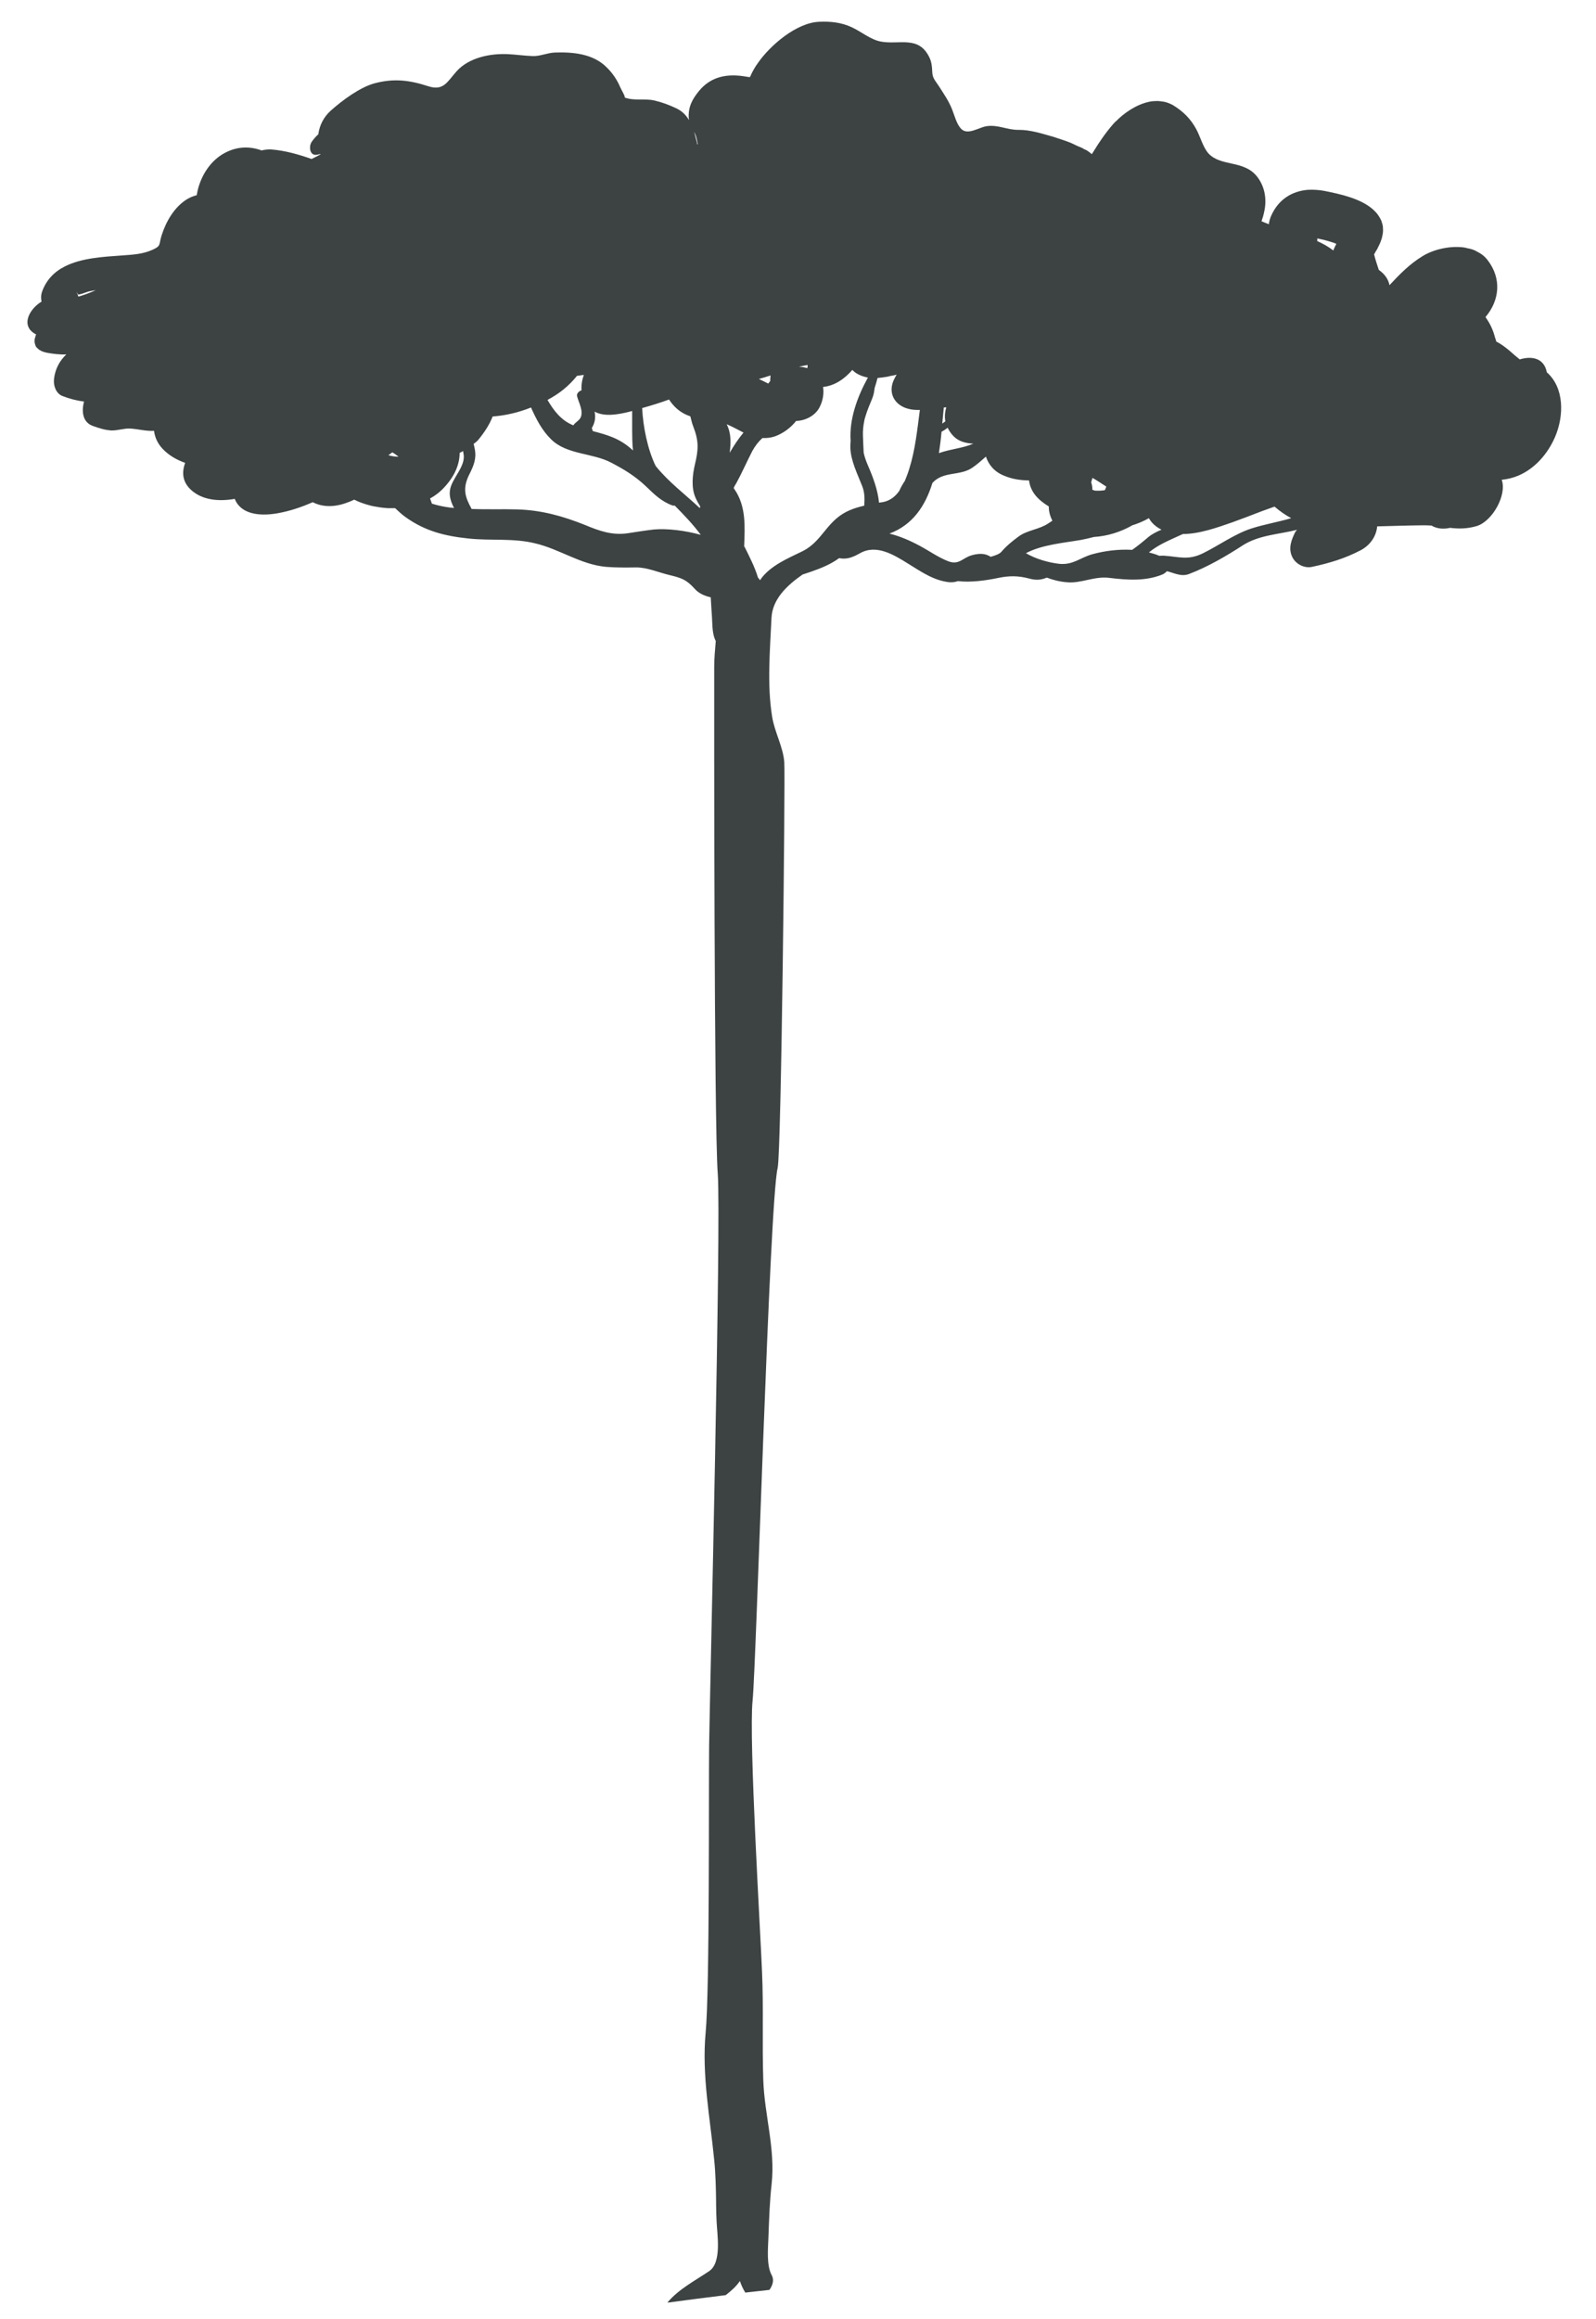 <?xml version="1.0" encoding="UTF-8"?>
<svg width="42px" height="61px" viewBox="0 0 42 61" version="1.1" xmlns="http://www.w3.org/2000/svg" xmlns:xlink="http://www.w3.org/1999/xlink">
    <title>8</title>
    <g id="页面-1" stroke="none" stroke-width="1" fill="none" fill-rule="evenodd">
        <g id="植物" transform="translate(-648, -157)" fill="#3D4242">
            <path d="M650.059,164.75 C650.127,164.739 650.192,164.718 650.253,164.694 C650.333,164.662 650.428,164.647 650.52,164.634 C650.369,164.701 650.214,164.761 650.063,164.802 C650.05,164.761 650.032,164.718 650.011,164.675 C650.024,164.698 650.041,164.718 650.059,164.75 M666.337,160.664 C666.352,160.744 666.361,160.787 666.365,160.808 C666.359,160.793 666.352,160.783 666.337,160.787 C666.342,160.783 666.354,160.793 666.322,160.679 C666.307,160.606 666.286,160.539 666.266,160.472 C666.3,160.528 666.324,160.593 666.337,160.664 M679.661,171.552 C679.261,171.749 679.031,171.643 678.625,171.617 C678.588,171.617 678.547,171.617 678.51,171.621 C678.42,171.583 678.329,171.555 678.234,171.531 C678.489,171.324 678.763,171.216 679.067,171.075 C679.087,171.069 679.108,171.058 679.128,171.047 C679.568,171.047 680.039,170.874 680.431,170.739 C680.695,170.644 680.958,170.542 681.221,170.441 C681.314,170.408 681.407,170.374 681.5,170.341 C681.517,170.337 681.532,170.33 681.539,170.326 C681.688,170.451 681.826,170.549 681.979,170.63 C681.634,170.734 681.278,170.79 680.928,170.903 C680.488,171.047 680.077,171.347 679.661,171.552 M677.793,171.464 C677.433,171.442 677.062,171.492 676.742,171.58 C676.414,171.673 676.241,171.868 675.87,171.831 C675.592,171.798 675.261,171.706 674.998,171.552 C675.415,171.328 676,171.28 676.444,171.203 C676.559,171.181 676.675,171.155 676.787,171.125 C677.139,171.103 677.491,170.995 677.798,170.818 C677.947,170.771 678.093,170.712 678.234,170.63 C678.305,170.758 678.417,170.859 678.566,170.933 C678.441,170.987 678.324,171.043 678.223,171.125 C678.074,171.252 677.936,171.365 677.793,171.464 M674.348,171.52 C674.305,171.569 674.195,171.613 674.07,171.647 C673.934,171.557 673.78,171.548 673.573,171.606 C673.331,171.673 673.239,171.872 672.954,171.764 C672.69,171.662 672.455,171.492 672.205,171.358 C671.939,171.216 671.686,171.106 671.406,171.036 L671.408,171.036 C672.026,170.803 672.352,170.302 672.537,169.705 C672.543,169.702 672.546,169.698 672.546,169.694 C672.837,169.387 673.265,169.528 673.593,169.299 C673.72,169.212 673.834,169.109 673.945,169.011 C674.02,169.236 674.178,169.417 674.428,169.515 C674.635,169.603 674.855,169.635 675.08,169.638 C675.119,169.95 675.328,170.156 675.6,170.322 C675.598,170.456 675.635,170.581 675.695,170.697 C675.652,170.726 675.611,170.754 675.576,170.775 C675.346,170.926 675.033,170.948 674.814,171.106 C674.637,171.237 674.491,171.354 674.348,171.52 M671.132,170.223 C671.099,169.882 670.974,169.551 670.834,169.229 C670.786,169.117 670.75,169.011 670.728,168.908 C670.722,168.759 670.713,168.612 670.709,168.467 C670.704,168.329 670.717,168.204 670.741,168.088 C670.743,168.075 670.747,168.057 670.75,168.04 C670.756,168.023 670.76,168.005 670.765,167.982 C670.769,167.971 670.775,167.956 670.778,167.941 C670.823,167.794 670.883,167.649 670.951,167.487 C670.998,167.373 671.004,167.291 671.017,167.205 C671.045,167.121 671.069,167.034 671.093,166.943 C671.13,166.939 671.166,166.935 671.203,166.931 C671.244,166.924 671.289,166.92 671.33,166.913 C671.365,166.907 671.399,166.9 671.434,166.889 C671.482,166.883 671.527,166.872 671.574,166.861 C671.579,166.857 671.589,166.857 671.596,166.853 C671.566,166.903 671.54,166.954 671.514,167.01 C671.369,167.349 671.546,167.649 671.876,167.746 C671.984,167.779 672.094,167.787 672.207,167.783 C672.138,168.301 672.088,168.821 671.931,169.322 C671.9,169.428 671.859,169.536 671.812,169.65 C671.754,169.735 671.704,169.823 671.667,169.91 C671.563,170.059 671.428,170.168 671.24,170.207 C671.203,170.214 671.168,170.218 671.132,170.223 M670.743,170.302 C670.48,170.363 670.231,170.447 670.005,170.644 C669.664,170.944 669.528,171.306 669.092,171.513 C668.721,171.693 668.287,171.876 668.03,172.219 C668.021,172.234 668.012,172.25 668,172.263 C667.991,172.247 667.98,172.23 667.965,172.215 C667.958,172.208 667.954,172.198 667.946,172.191 C667.859,171.902 667.708,171.617 667.598,171.392 C667.594,171.384 667.587,171.38 667.583,171.373 C667.602,170.846 667.639,170.317 667.324,169.864 C667.319,169.856 667.313,169.847 667.307,169.836 C667.326,169.8 667.341,169.761 667.369,169.724 C667.524,169.441 667.65,169.15 667.797,168.865 C667.872,168.729 667.959,168.616 668.064,168.522 C668.168,168.526 668.271,168.519 668.386,168.481 C668.606,168.403 668.805,168.256 668.952,168.072 C669.191,168.068 669.448,167.937 669.562,167.723 C669.657,167.546 669.686,167.351 669.66,167.179 C669.964,167.146 670.221,166.972 670.43,166.73 C670.469,166.773 670.517,166.81 670.581,166.844 C670.659,166.885 670.739,166.911 670.821,166.928 C670.827,166.931 670.834,166.928 670.84,166.931 C670.555,167.449 670.346,168.032 670.385,168.597 C670.38,168.662 670.376,168.718 670.378,168.781 C670.387,169.117 670.568,169.476 670.687,169.78 C670.76,169.961 670.754,170.134 670.743,170.302 M665.2,170.929 C664.973,170.956 664.751,170.991 664.526,171.026 C664.11,171.088 663.773,170.967 663.397,170.81 C662.806,170.574 662.249,170.419 661.612,170.4 C661.212,170.389 660.811,170.404 660.412,170.389 C660.239,170.076 660.161,169.851 660.355,169.469 C660.464,169.255 660.541,169.063 660.496,168.822 C660.489,168.778 660.476,168.729 660.464,168.677 C660.502,168.647 660.545,168.617 660.578,168.58 C660.751,168.372 660.884,168.163 660.964,167.956 C661.307,167.93 661.648,167.85 661.974,167.719 C662.111,168.027 662.264,168.323 662.505,168.558 C662.918,168.966 663.6,168.91 664.09,169.173 C664.429,169.35 664.716,169.525 664.997,169.791 C665.217,170.002 665.4,170.186 665.685,170.292 C665.709,170.302 665.733,170.302 665.757,170.3 C666,170.546 666.238,170.793 666.441,171.069 C666.037,170.956 665.556,170.896 665.2,170.929 M659.948,170.363 C659.913,170.356 659.879,170.356 659.844,170.352 C659.675,170.33 659.516,170.296 659.367,170.249 C659.35,170.205 659.334,170.156 659.317,170.112 C659.334,170.104 659.345,170.093 659.36,170.087 C659.39,170.069 659.421,170.052 659.449,170.03 C659.527,169.977 659.604,169.912 659.669,169.843 C659.967,169.532 660.096,169.214 660.096,168.91 C660.127,168.903 660.155,168.88 660.187,168.865 C660.191,168.884 660.192,168.908 660.196,168.929 C660.273,169.268 659.879,169.583 659.84,169.905 C659.818,170.059 659.872,170.214 659.948,170.363 M672.777,168.357 C672.826,168.332 672.87,168.304 672.919,168.265 C672.924,168.263 672.93,168.256 672.936,168.249 C672.975,168.325 673.021,168.403 673.1,168.481 C673.237,168.617 673.427,168.662 673.616,168.67 C673.325,168.794 673.038,168.806 672.725,168.914 C672.721,168.914 672.714,168.917 672.708,168.921 C672.736,168.735 672.761,168.545 672.777,168.357 M672.902,167.712 C672.867,167.835 672.854,167.96 672.878,168.083 C672.85,168.103 672.826,168.124 672.796,168.142 C672.809,167.997 672.824,167.859 672.837,167.719 C672.857,167.719 672.88,167.716 672.902,167.712 M667.123,168.159 C667.274,168.223 667.419,168.304 667.566,168.379 C667.432,168.541 667.313,168.718 667.203,168.91 C667.233,168.658 667.248,168.407 667.123,168.159 M668.278,166.876 C668.272,166.924 668.269,166.972 668.269,167.025 C668.252,167.043 668.231,167.069 668.217,167.09 C668.136,167.047 668.054,167.01 667.971,166.969 C668.075,166.939 668.179,166.911 668.278,166.876 M658.221,168.975 C658.255,168.951 658.29,168.921 658.326,168.899 C658.383,168.932 658.436,168.971 658.488,169.014 C658.398,169.014 658.309,168.999 658.221,168.975 M669.241,166.684 C669.185,166.667 669.126,166.652 669.059,166.65 C669.046,166.646 669.033,166.65 669.018,166.65 C669.096,166.628 669.176,166.617 669.252,166.6 C669.252,166.62 669.254,166.639 669.252,166.656 C669.249,166.667 669.247,166.674 669.241,166.684 M677.055,169.897 C676.969,169.91 676.889,169.912 676.805,169.905 C676.783,169.894 676.764,169.886 676.747,169.886 C676.749,169.812 676.734,169.748 676.716,169.687 C676.725,169.653 676.736,169.61 676.749,169.571 C676.868,169.635 676.997,169.728 677.114,169.8 C677.103,169.83 677.09,169.856 677.079,169.89 C677.073,169.894 677.062,169.894 677.055,169.897 M663.278,167.986 C663.235,168.072 663.138,168.107 663.088,168.189 C662.767,168.06 662.573,167.803 662.408,167.52 C662.719,167.354 662.959,167.164 663.186,166.885 C663.211,166.885 663.237,166.879 663.263,166.876 C663.294,166.872 663.33,166.864 663.365,166.864 C663.315,166.995 663.294,167.133 663.304,167.267 C663.235,167.287 663.168,167.354 663.186,167.423 C663.229,167.591 663.362,167.815 663.278,167.986 M664.636,168.34 C664.638,168.467 664.636,168.662 664.658,168.848 C664.649,168.845 664.638,168.83 664.628,168.822 C664.293,168.522 663.971,168.439 663.6,168.34 C663.593,168.316 663.583,168.286 663.574,168.26 C663.665,168.107 663.676,167.971 663.647,167.828 C663.909,167.971 664.267,167.902 664.546,167.835 C664.576,167.828 664.608,167.816 664.636,167.811 C664.638,167.986 664.634,168.167 664.636,168.34 M666.244,168.219 C666.395,168.608 666.38,168.83 666.288,169.214 C666.223,169.491 666.186,169.823 666.301,170.087 C666.337,170.168 666.38,170.246 666.426,170.32 C666.422,170.333 666.421,170.352 666.417,170.367 C666.028,170.002 665.593,169.678 665.26,169.264 L665.258,169.264 C665.042,168.83 664.921,168.215 664.899,167.734 C665.135,167.669 665.37,167.595 665.608,167.509 C665.618,167.524 665.623,167.535 665.631,167.546 C665.78,167.76 665.96,167.882 666.167,167.952 C666.193,168.04 666.208,168.135 666.244,168.219 M682.668,163.271 C682.724,163.282 682.782,163.3 682.84,163.31 C682.92,163.33 683.003,163.356 683.085,163.382 C683.113,163.39 683.139,163.401 683.167,163.416 C683.134,163.476 683.108,163.533 683.087,163.589 C682.961,163.49 682.813,163.408 682.663,163.341 C682.666,163.317 682.666,163.293 682.668,163.271 M650.453,168.208 C650.618,168.265 650.754,168.312 650.929,168.323 C651.093,168.329 651.269,168.263 651.425,168.273 C651.647,168.286 651.846,168.347 652.053,168.332 C652.075,168.502 652.146,168.666 652.282,168.809 C652.453,168.988 652.657,169.098 652.873,169.176 C652.781,169.424 652.798,169.676 653.027,169.886 C653.322,170.156 653.75,170.197 654.177,170.123 C654.337,170.525 654.82,170.585 655.296,170.503 C655.615,170.447 655.924,170.345 656.23,170.21 C656.256,170.223 656.286,170.238 656.316,170.249 C656.656,170.38 657.007,170.292 657.323,170.143 C657.42,170.194 657.521,170.231 657.625,170.264 C657.715,170.292 657.808,170.317 657.903,170.33 C657.938,170.337 657.974,170.341 658.011,170.348 C658.074,170.356 658.136,170.363 658.201,170.367 L658.326,170.367 L658.398,170.367 C658.484,170.447 658.57,170.529 658.663,170.596 C659.185,170.972 659.701,171.099 660.332,171.166 C660.915,171.228 661.504,171.151 662.076,171.291 C662.728,171.442 663.274,171.85 663.95,171.911 C664.213,171.932 664.472,171.93 664.733,171.926 C665.023,171.922 665.327,172.057 665.608,172.124 C665.927,172.202 666.055,172.239 666.277,172.483 C666.385,172.608 666.542,172.677 666.704,172.712 C666.713,172.893 666.726,173.07 666.737,173.249 C666.75,173.502 666.748,173.691 666.836,173.864 C666.816,174.093 666.795,174.324 666.795,174.549 C666.793,175.822 666.791,186.598 666.888,187.868 C666.983,189.111 666.678,201.666 666.661,202.912 C666.648,204.056 666.678,209.332 666.57,210.465 C666.465,211.581 666.685,212.699 666.793,213.8 C666.834,214.185 666.84,214.573 666.845,214.959 C666.844,214.962 666.844,214.966 666.844,214.966 C666.845,215.124 666.851,215.279 666.858,215.439 C666.871,215.771 667,216.51 666.665,216.74 C666.318,216.976 665.849,217.22 665.562,217.571 C666.076,217.502 666.585,217.436 667.097,217.373 C667.24,217.263 667.371,217.148 667.471,217.002 C667.507,217.11 667.555,217.213 667.613,217.306 C667.825,217.28 668.036,217.261 668.248,217.235 C668.336,217.114 668.375,216.971 668.31,216.851 C668.164,216.592 668.213,216.13 668.222,215.845 C668.239,215.376 668.254,214.916 668.306,214.45 C668.408,213.515 668.116,212.639 668.086,211.708 C668.054,210.765 668.095,209.822 668.054,208.878 C668.015,207.87 667.702,202.748 667.805,201.735 C667.9,200.854 668.25,188.589 668.464,187.725 C668.561,187.339 668.667,177.445 668.639,177.05 C668.61,176.649 668.382,176.254 668.319,175.852 C668.183,175.008 668.263,174.11 668.302,173.26 C668.323,172.77 668.694,172.409 669.12,172.113 C669.195,172.086 669.264,172.068 669.333,172.042 C669.597,171.95 669.86,171.846 670.081,171.682 C670.281,171.721 670.432,171.665 670.633,171.552 C671.058,171.311 671.514,171.587 671.898,171.827 C672.239,172.038 672.582,172.278 672.992,172.316 C673.075,172.321 673.142,172.308 673.209,172.286 C673.549,172.327 673.96,172.267 674.27,172.202 C674.562,172.142 674.797,172.142 675.086,172.219 C675.25,172.263 675.372,172.262 675.527,172.202 C675.535,172.202 675.54,172.198 675.548,172.194 C675.715,172.258 675.89,172.301 676.075,172.316 C676.453,172.353 676.798,172.148 677.202,172.202 C677.671,172.258 678.15,172.293 678.596,172.109 C678.638,172.09 678.676,172.06 678.709,172.025 C678.899,172.072 679.084,172.176 679.285,172.101 C679.777,171.915 680.27,171.628 680.708,171.343 C681.133,171.073 681.647,171.058 682.132,170.937 C682.117,170.959 682.096,170.976 682.083,171 C681.983,171.203 681.899,171.421 682.003,171.643 C682.087,171.831 682.32,171.958 682.528,171.911 C682.985,171.813 683.395,171.69 683.808,171.474 C684.054,171.343 684.216,171.114 684.242,170.846 C684.65,170.836 685.058,170.821 685.47,170.818 C685.541,170.818 685.606,170.821 685.671,170.825 C685.818,170.913 685.992,170.922 686.161,170.885 C686.385,170.911 686.612,170.913 686.867,170.836 C687.272,170.708 687.661,170.024 687.519,169.62 C687.668,169.607 687.812,169.571 687.954,169.512 C688.393,169.327 688.73,168.936 688.919,168.502 C689.168,167.926 689.161,167.192 688.706,166.794 C688.635,166.419 688.311,166.356 687.993,166.454 C687.901,166.382 687.812,166.304 687.724,166.225 C687.605,166.127 687.497,166.045 687.376,165.985 C687.369,165.951 687.357,165.918 687.346,165.89 C687.294,165.689 687.223,165.53 687.108,165.365 C687.104,165.357 687.098,165.346 687.093,165.339 C687.465,164.899 687.519,164.329 687.152,163.848 C687.108,163.79 687.054,163.736 686.998,163.695 C686.979,163.68 686.962,163.675 686.946,163.66 C686.901,163.634 686.86,163.612 686.815,163.589 C686.789,163.578 686.763,163.567 686.737,163.559 C686.698,163.546 686.659,163.537 686.614,163.53 C686.58,163.518 686.545,163.511 686.508,163.507 C686.497,163.507 686.487,163.503 686.476,163.503 C686.115,163.47 685.716,163.567 685.442,163.734 C685.099,163.941 684.831,164.217 684.565,164.502 C684.537,164.351 684.445,164.213 684.289,164.103 L684.285,164.103 C684.241,163.967 684.194,163.829 684.16,163.692 C684.181,163.652 684.203,163.617 684.224,163.578 L684.226,163.578 C684.227,163.574 684.229,163.571 684.233,163.567 C684.244,163.55 684.254,163.53 684.261,163.511 C684.276,163.479 684.291,163.451 684.306,163.42 C684.313,163.405 684.317,163.39 684.324,163.379 C684.336,163.341 684.349,163.31 684.36,163.278 C684.363,163.263 684.369,163.246 684.371,163.233 C684.38,163.202 684.384,163.168 684.39,163.138 C684.391,163.12 684.393,163.105 684.395,163.086 C684.397,163.056 684.395,163.028 684.393,162.997 C684.391,162.978 684.391,162.961 684.39,162.943 C684.384,162.915 684.375,162.883 684.365,162.853 C684.36,162.838 684.356,162.82 684.349,162.801 C684.336,162.773 684.317,162.741 684.3,162.71 C684.289,162.695 684.281,162.678 684.268,162.661 C684.239,162.617 684.198,162.572 684.151,162.527 C683.829,162.225 683.274,162.106 682.854,162.022 C682.705,161.993 682.556,161.987 682.418,161.993 C682.003,162.028 681.649,162.24 681.457,162.665 C681.422,162.738 681.401,162.82 681.39,162.898 C681.325,162.872 681.26,162.848 681.198,162.82 C681.226,162.738 681.25,162.661 681.267,162.576 C681.343,162.251 681.288,161.899 681.071,161.633 C680.719,161.204 680.125,161.389 679.799,161.033 C679.656,160.871 679.587,160.593 679.482,160.401 C679.333,160.124 679.134,159.928 678.868,159.766 C678.808,159.733 678.745,159.707 678.681,159.688 C678.664,159.684 678.644,159.677 678.622,159.675 C678.577,159.667 678.528,159.662 678.482,159.658 L678.428,159.658 C678.365,159.658 678.303,159.664 678.242,159.677 L678.243,159.677 C677.906,159.748 677.582,159.969 677.36,160.198 C677.36,160.198 677.358,160.198 677.358,160.195 C677.334,160.217 677.312,160.247 677.288,160.271 C677.187,160.387 677.094,160.508 677.006,160.634 C676.926,160.748 676.85,160.864 676.777,160.985 C676.76,161.009 676.747,161.029 676.732,161.055 C676.69,161.02 676.647,160.985 676.602,160.957 C676.569,160.938 676.535,160.927 676.5,160.91 C676.507,160.91 676.513,160.912 676.518,160.912 C676.468,160.886 676.414,160.864 676.36,160.843 C676.28,160.808 676.205,160.765 676.125,160.737 C675.987,160.683 675.844,160.642 675.706,160.595 C675.408,160.511 675.11,160.413 674.799,160.416 C674.499,160.42 674.262,160.271 673.953,160.321 C673.75,160.357 673.468,160.56 673.299,160.394 C673.172,160.271 673.118,160.031 673.053,159.872 C672.964,159.651 672.837,159.47 672.712,159.273 C672.623,159.131 672.537,159.064 672.533,158.891 C672.529,158.768 672.516,158.633 672.462,158.52 C672.181,157.92 671.663,158.186 671.177,158.093 C670.911,158.043 670.659,157.829 670.415,157.717 C670.137,157.588 669.856,157.56 669.558,157.573 C668.962,157.596 668.269,158.19 667.946,158.656 C667.861,158.771 667.79,158.902 667.736,159.028 C667.702,159.027 667.665,159.023 667.63,159.015 C667.158,158.933 666.724,159 666.402,159.384 C666.218,159.608 666.111,159.805 666.124,160.098 C666.126,160.12 666.13,160.141 666.134,160.161 C666.057,160.034 665.957,159.928 665.808,159.854 C665.614,159.762 665.429,159.692 665.219,159.643 C664.958,159.584 664.679,159.662 664.427,159.561 C664.487,159.587 664.355,159.371 664.321,159.293 C664.239,159.096 664.114,158.915 663.961,158.768 C663.606,158.412 663.071,158.365 662.6,158.382 C662.408,158.389 662.208,158.483 662.02,158.475 C661.808,158.468 661.593,158.436 661.377,158.425 C660.912,158.401 660.347,158.509 660.017,158.874 C659.771,159.148 659.675,159.399 659.272,159.269 C658.784,159.11 658.374,159.056 657.867,159.189 C657.48,159.289 657.007,159.64 656.707,159.908 C656.519,160.074 656.407,160.299 656.377,160.532 C656.308,160.595 656.247,160.664 656.194,160.744 C656.122,160.871 656.153,161.115 656.355,161.068 C656.383,161.061 656.407,161.055 656.435,161.052 C656.435,161.052 656.438,161.055 656.438,161.059 C656.364,161.1 656.282,161.143 656.2,161.182 C655.853,161.061 655.505,160.96 655.134,160.931 C655.049,160.927 654.963,160.938 654.883,160.957 C654.583,160.847 654.251,160.843 653.914,161.024 C653.573,161.206 653.344,161.538 653.23,161.903 C653.206,161.979 653.191,162.058 653.176,162.136 C653.089,162.155 653.003,162.192 652.915,162.244 C652.58,162.456 652.37,162.827 652.252,163.194 C652.178,163.431 652.245,163.466 652.021,163.567 C651.76,163.688 651.49,163.699 651.207,163.72 C650.721,163.755 650.156,163.783 649.711,164.006 C649.424,164.15 649.217,164.366 649.107,164.673 C649.074,164.772 649.076,164.856 649.094,164.934 C648.822,165.096 648.617,165.432 648.78,165.657 C648.78,165.661 648.78,165.661 648.78,165.661 C648.78,165.665 648.785,165.668 648.789,165.672 C648.826,165.715 648.867,165.752 648.934,165.789 C648.938,165.789 648.945,165.793 648.951,165.795 C648.934,165.83 648.929,165.866 648.921,165.897 L648.914,165.897 L648.914,165.922 C648.91,165.944 648.908,165.961 648.91,165.981 C648.91,166.011 648.914,166.033 648.925,166.06 C648.929,166.078 648.934,166.095 648.942,166.108 C648.957,166.138 648.981,166.158 649.009,166.181 C649.02,166.19 649.031,166.205 649.05,166.21 C649.098,166.244 649.161,166.263 649.245,166.281 C649.396,166.307 649.577,166.332 649.746,166.322 C649.571,166.488 649.454,166.699 649.422,166.963 C649.4,167.133 649.467,167.345 649.64,167.416 C649.832,167.49 650.017,167.539 650.212,167.563 C650.14,167.828 650.175,168.114 650.453,168.208" id="8"></path>
        </g>
    </g>
</svg>